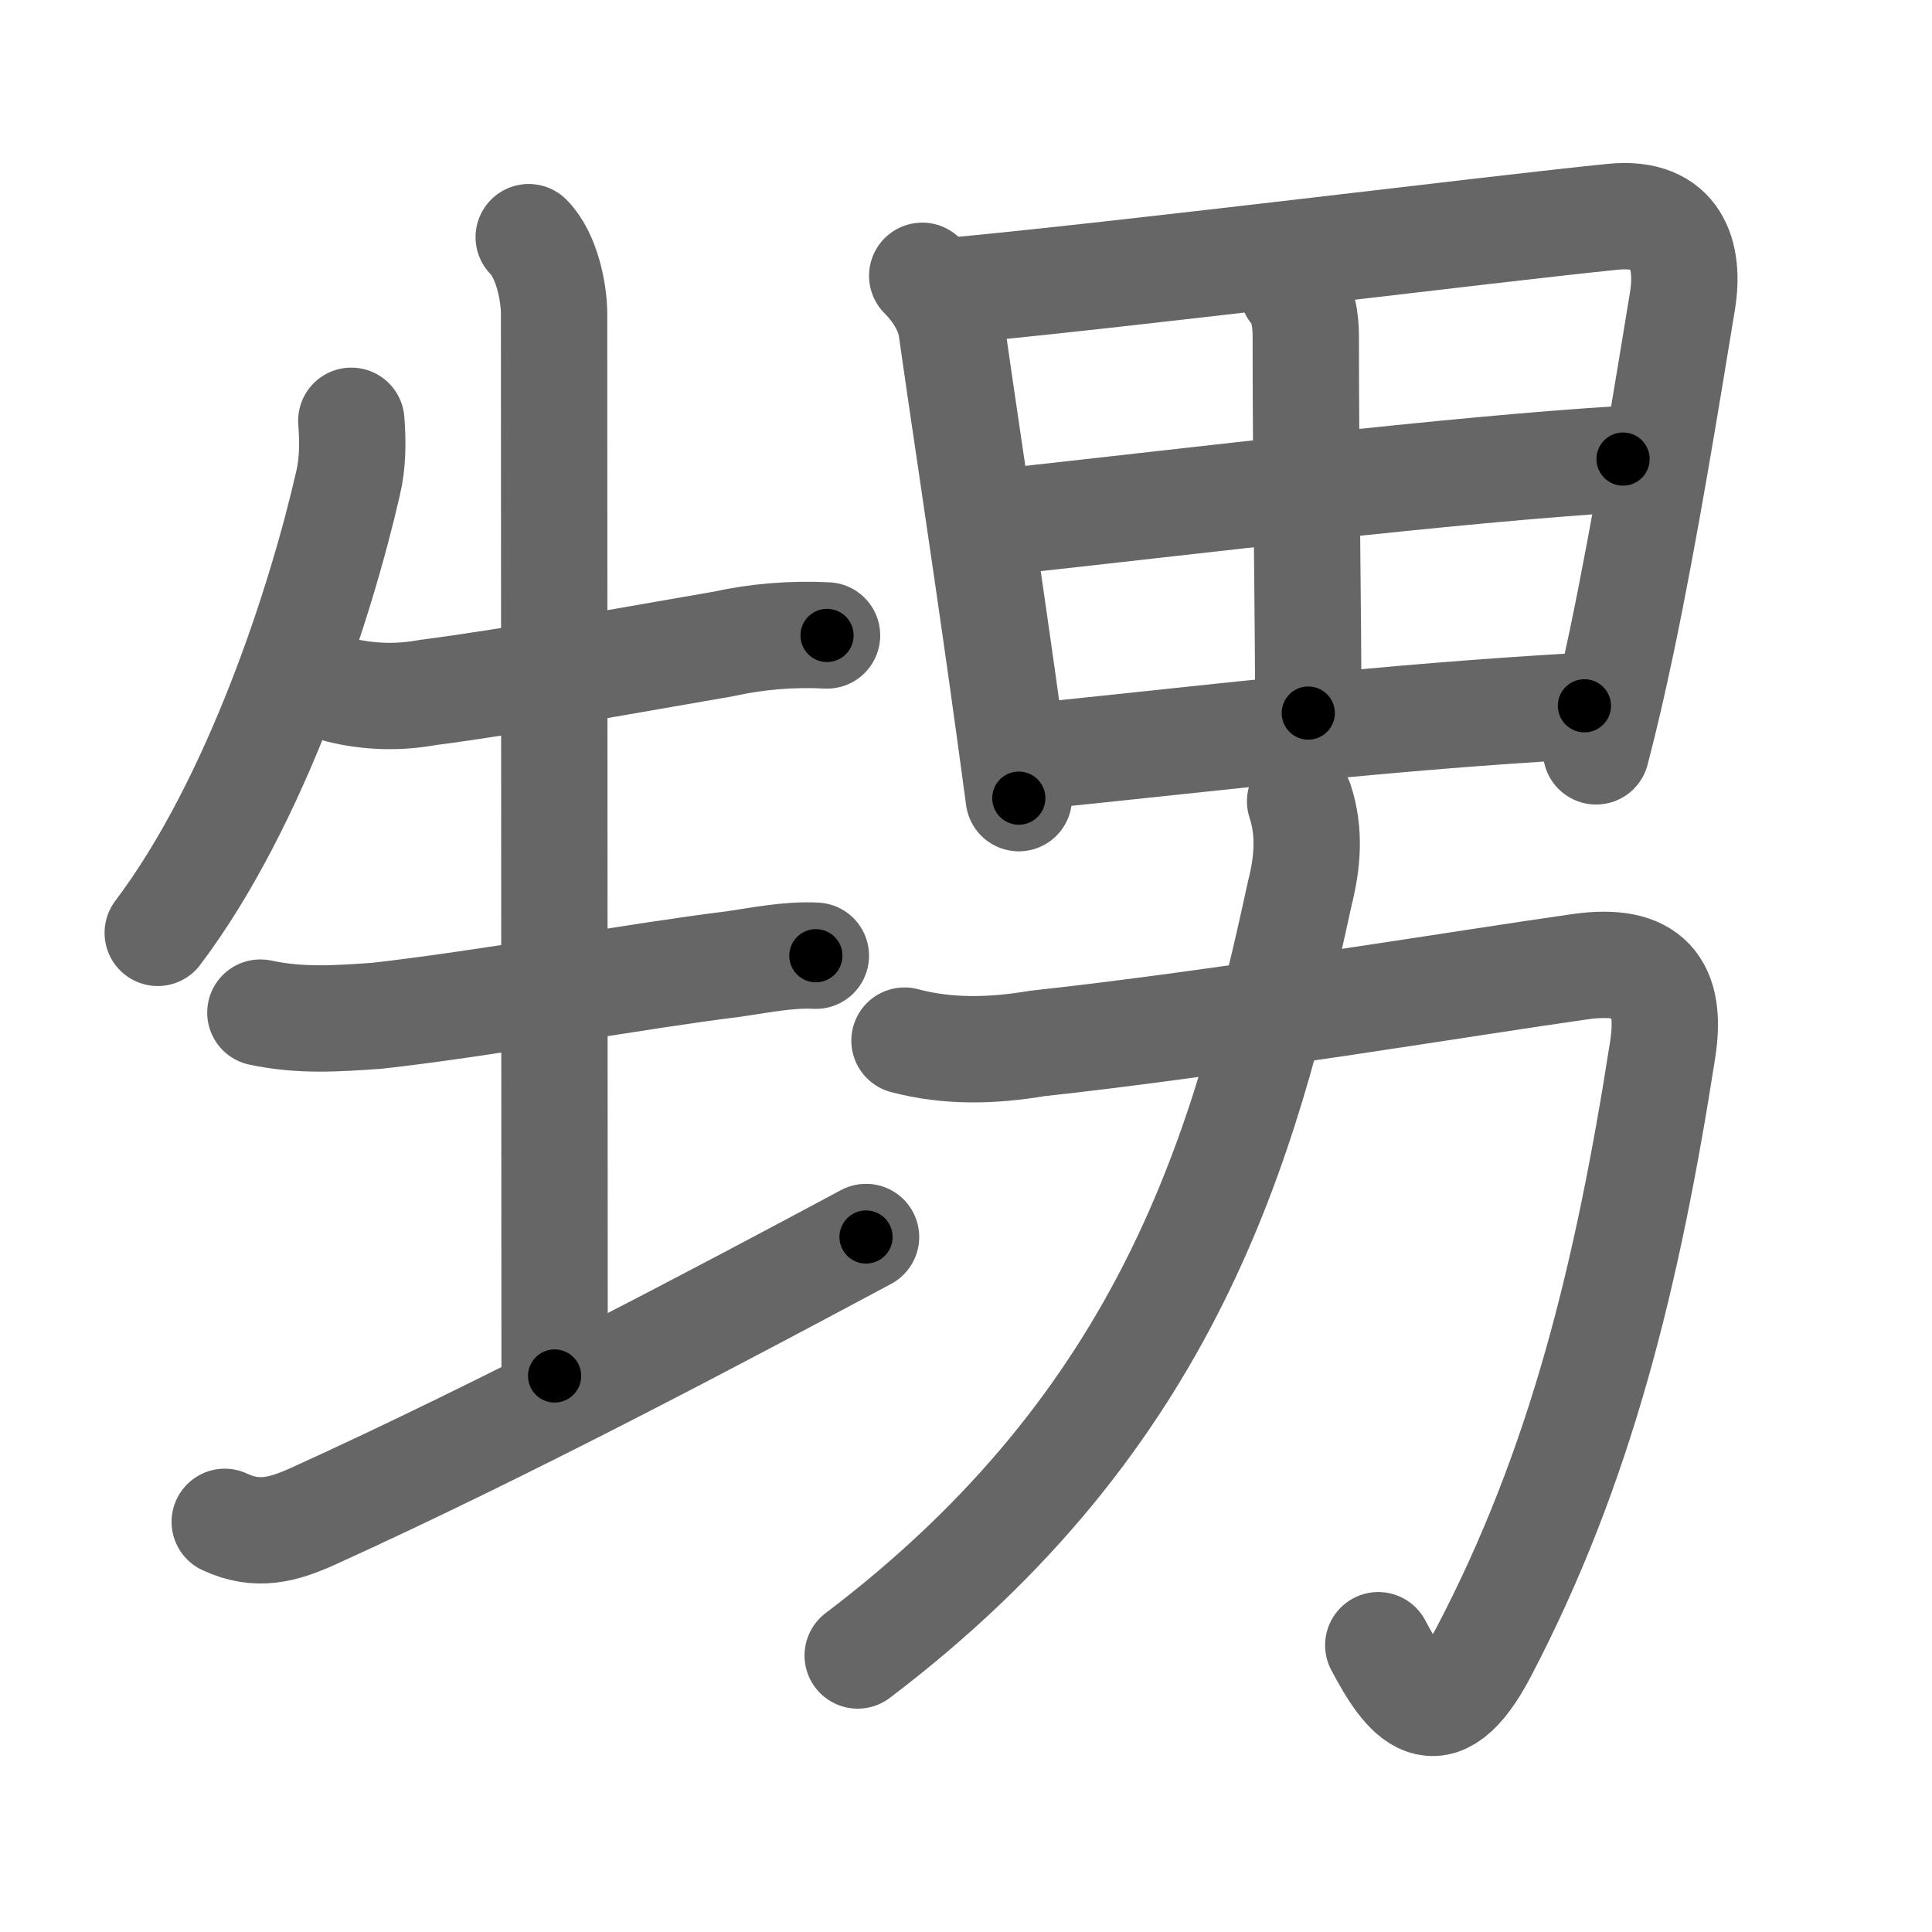 <svg xmlns="http://www.w3.org/2000/svg" viewBox="0 0 109 109" id="7525"><g fill="none" stroke="#666" stroke-width="6" stroke-linecap="round" stroke-linejoin="round"><g><g><path d="M19.82,23.74c0.09,1.18,0.09,2.37-0.18,3.51c-1.51,6.62-5.15,17.97-10.74,25.38" /><path d="M19.19,38.93c1.65,0.4,3.29,0.44,4.94,0.14c4.81-0.62,11.79-1.9,16.63-2.73c1.95-0.43,3.92-0.59,5.9-0.49" /><path d="M29.83,13.38c1.02,1.02,1.43,3.12,1.43,4.32c0,0.92,0.03,53.18,0.03,59.93" /><path d="M14.69,57.13c2.31,0.49,4.37,0.33,6.56,0.18c6.04-0.67,15.02-2.3,20.13-2.92c1.54-0.22,3.09-0.55,4.65-0.47" /><path d="M12.68,85.86c1.83,0.86,3.3,0.44,4.97-0.31c11.1-5.04,23.1-11.42,31.21-15.76" /></g><g><g><path d="M52.03,15.56c0.96,0.96,1.52,2.05,1.65,2.96c0.59,4.2,1.71,11.51,2.89,19.88c0.3,2.15,0.61,4.38,0.91,6.63" /><path d="M53.99,16.38c10.09-0.95,30.16-3.46,37.01-4.15c3.63-0.36,4.34,2.19,3.92,4.76c-0.88,5.34-2.06,12.68-3.43,19.22c-0.46,2.18-0.94,4.28-1.44,6.18" /><path d="M72.94,16.38c0.59,0.59,0.73,1.77,0.73,2.57c0,7.92,0.14,15.42,0.14,21.28" /><path d="M56.5,29.45c11-1.2,25.25-2.95,35.07-3.55" /><path d="M58.51,42.65c11.24-1.15,19.38-2.17,30.88-2.83" /></g><g><path d="M51.03,58.71c2.47,0.66,5,0.58,7.49,0.16c10.29-1.11,24.79-3.51,30.62-4.33c3.88-0.55,5.23,1.09,4.66,4.71c-1.99,12.74-4.62,23.49-10.08,33.93c-2.62,5.02-4.41,2.58-5.96-0.36" /><path d="M73.35,45.21c0.58,1.77,0.41,3.5-0.02,5.2c-3.07,14.16-7.33,29.65-24.94,42.99" /></g></g></g></g><g fill="none" stroke="#000" stroke-width="3" stroke-linecap="round" stroke-linejoin="round"><path d="M19.82,23.74c0.09,1.18,0.09,2.37-0.18,3.51c-1.51,6.62-5.15,17.97-10.74,25.38" stroke-dasharray="31.266" stroke-dashoffset="31.266"><animate attributeName="stroke-dashoffset" values="31.266;31.266;0" dur="0.313s" fill="freeze" begin="0s;7525.click" /></path><path d="M19.19,38.93c1.65,0.4,3.29,0.44,4.94,0.14c4.81-0.62,11.79-1.9,16.63-2.73c1.95-0.43,3.92-0.59,5.9-0.49" stroke-dasharray="27.772" stroke-dashoffset="27.772"><animate attributeName="stroke-dashoffset" values="27.772" fill="freeze" begin="7525.click" /><animate attributeName="stroke-dashoffset" values="27.772;27.772;0" keyTimes="0;0.53;1" dur="0.591s" fill="freeze" begin="0s;7525.click" /></path><path d="M29.83,13.38c1.02,1.02,1.43,3.12,1.43,4.32c0,0.92,0.03,53.18,0.03,59.93" stroke-dasharray="64.577" stroke-dashoffset="64.577"><animate attributeName="stroke-dashoffset" values="64.577" fill="freeze" begin="7525.click" /><animate attributeName="stroke-dashoffset" values="64.577;64.577;0" keyTimes="0;0.549;1" dur="1.077s" fill="freeze" begin="0s;7525.click" /></path><path d="M14.69,57.13c2.31,0.49,4.37,0.33,6.56,0.18c6.04-0.67,15.02-2.3,20.13-2.92c1.54-0.22,3.09-0.55,4.65-0.47" stroke-dasharray="31.612" stroke-dashoffset="31.612"><animate attributeName="stroke-dashoffset" values="31.612" fill="freeze" begin="7525.click" /><animate attributeName="stroke-dashoffset" values="31.612;31.612;0" keyTimes="0;0.773;1" dur="1.393s" fill="freeze" begin="0s;7525.click" /></path><path d="M12.68,85.86c1.83,0.86,3.3,0.44,4.97-0.31c11.1-5.04,23.1-11.42,31.21-15.76" stroke-dasharray="40.141" stroke-dashoffset="40.141"><animate attributeName="stroke-dashoffset" values="40.141" fill="freeze" begin="7525.click" /><animate attributeName="stroke-dashoffset" values="40.141;40.141;0" keyTimes="0;0.776;1" dur="1.794s" fill="freeze" begin="0s;7525.click" /></path><path d="M52.03,15.56c0.96,0.96,1.52,2.05,1.65,2.96c0.59,4.2,1.71,11.51,2.89,19.88c0.3,2.15,0.61,4.38,0.91,6.63" stroke-dasharray="30.226" stroke-dashoffset="30.226"><animate attributeName="stroke-dashoffset" values="30.226" fill="freeze" begin="7525.click" /><animate attributeName="stroke-dashoffset" values="30.226;30.226;0" keyTimes="0;0.856;1" dur="2.096s" fill="freeze" begin="0s;7525.click" /></path><path d="M53.99,16.38c10.09-0.95,30.16-3.46,37.01-4.15c3.63-0.36,4.34,2.19,3.92,4.76c-0.88,5.34-2.06,12.68-3.43,19.22c-0.46,2.18-0.94,4.28-1.44,6.18" stroke-dasharray="70.614" stroke-dashoffset="70.614"><animate attributeName="stroke-dashoffset" values="70.614" fill="freeze" begin="7525.click" /><animate attributeName="stroke-dashoffset" values="70.614;70.614;0" keyTimes="0;0.798;1" dur="2.627s" fill="freeze" begin="0s;7525.click" /></path><path d="M72.94,16.38c0.59,0.59,0.73,1.77,0.73,2.57c0,7.92,0.14,15.42,0.14,21.28" stroke-dasharray="24.014" stroke-dashoffset="24.014"><animate attributeName="stroke-dashoffset" values="24.014" fill="freeze" begin="7525.click" /><animate attributeName="stroke-dashoffset" values="24.014;24.014;0" keyTimes="0;0.916;1" dur="2.867s" fill="freeze" begin="0s;7525.click" /></path><path d="M56.5,29.45c11-1.2,25.25-2.95,35.07-3.55" stroke-dasharray="35.253" stroke-dashoffset="35.253"><animate attributeName="stroke-dashoffset" values="35.253" fill="freeze" begin="7525.click" /><animate attributeName="stroke-dashoffset" values="35.253;35.253;0" keyTimes="0;0.89;1" dur="3.22s" fill="freeze" begin="0s;7525.click" /></path><path d="M58.51,42.65c11.24-1.15,19.38-2.17,30.88-2.83" stroke-dasharray="31.014" stroke-dashoffset="31.014"><animate attributeName="stroke-dashoffset" values="31.014" fill="freeze" begin="7525.click" /><animate attributeName="stroke-dashoffset" values="31.014;31.014;0" keyTimes="0;0.912;1" dur="3.53s" fill="freeze" begin="0s;7525.click" /></path><path d="M51.03,58.71c2.47,0.66,5,0.58,7.49,0.16c10.29-1.11,24.79-3.51,30.62-4.33c3.88-0.55,5.23,1.09,4.66,4.71c-1.99,12.74-4.62,23.49-10.08,33.93c-2.62,5.02-4.41,2.58-5.96-0.36" stroke-dasharray="91.311" stroke-dashoffset="91.311"><animate attributeName="stroke-dashoffset" values="91.311" fill="freeze" begin="7525.click" /><animate attributeName="stroke-dashoffset" values="91.311;91.311;0" keyTimes="0;0.837;1" dur="4.217s" fill="freeze" begin="0s;7525.click" /></path><path d="M73.35,45.21c0.58,1.77,0.41,3.5-0.02,5.2c-3.07,14.16-7.33,29.65-24.94,42.99" stroke-dasharray="56.248" stroke-dashoffset="56.248"><animate attributeName="stroke-dashoffset" values="56.248" fill="freeze" begin="7525.click" /><animate attributeName="stroke-dashoffset" values="56.248;56.248;0" keyTimes="0;0.882;1" dur="4.779s" fill="freeze" begin="0s;7525.click" /></path></g></svg>